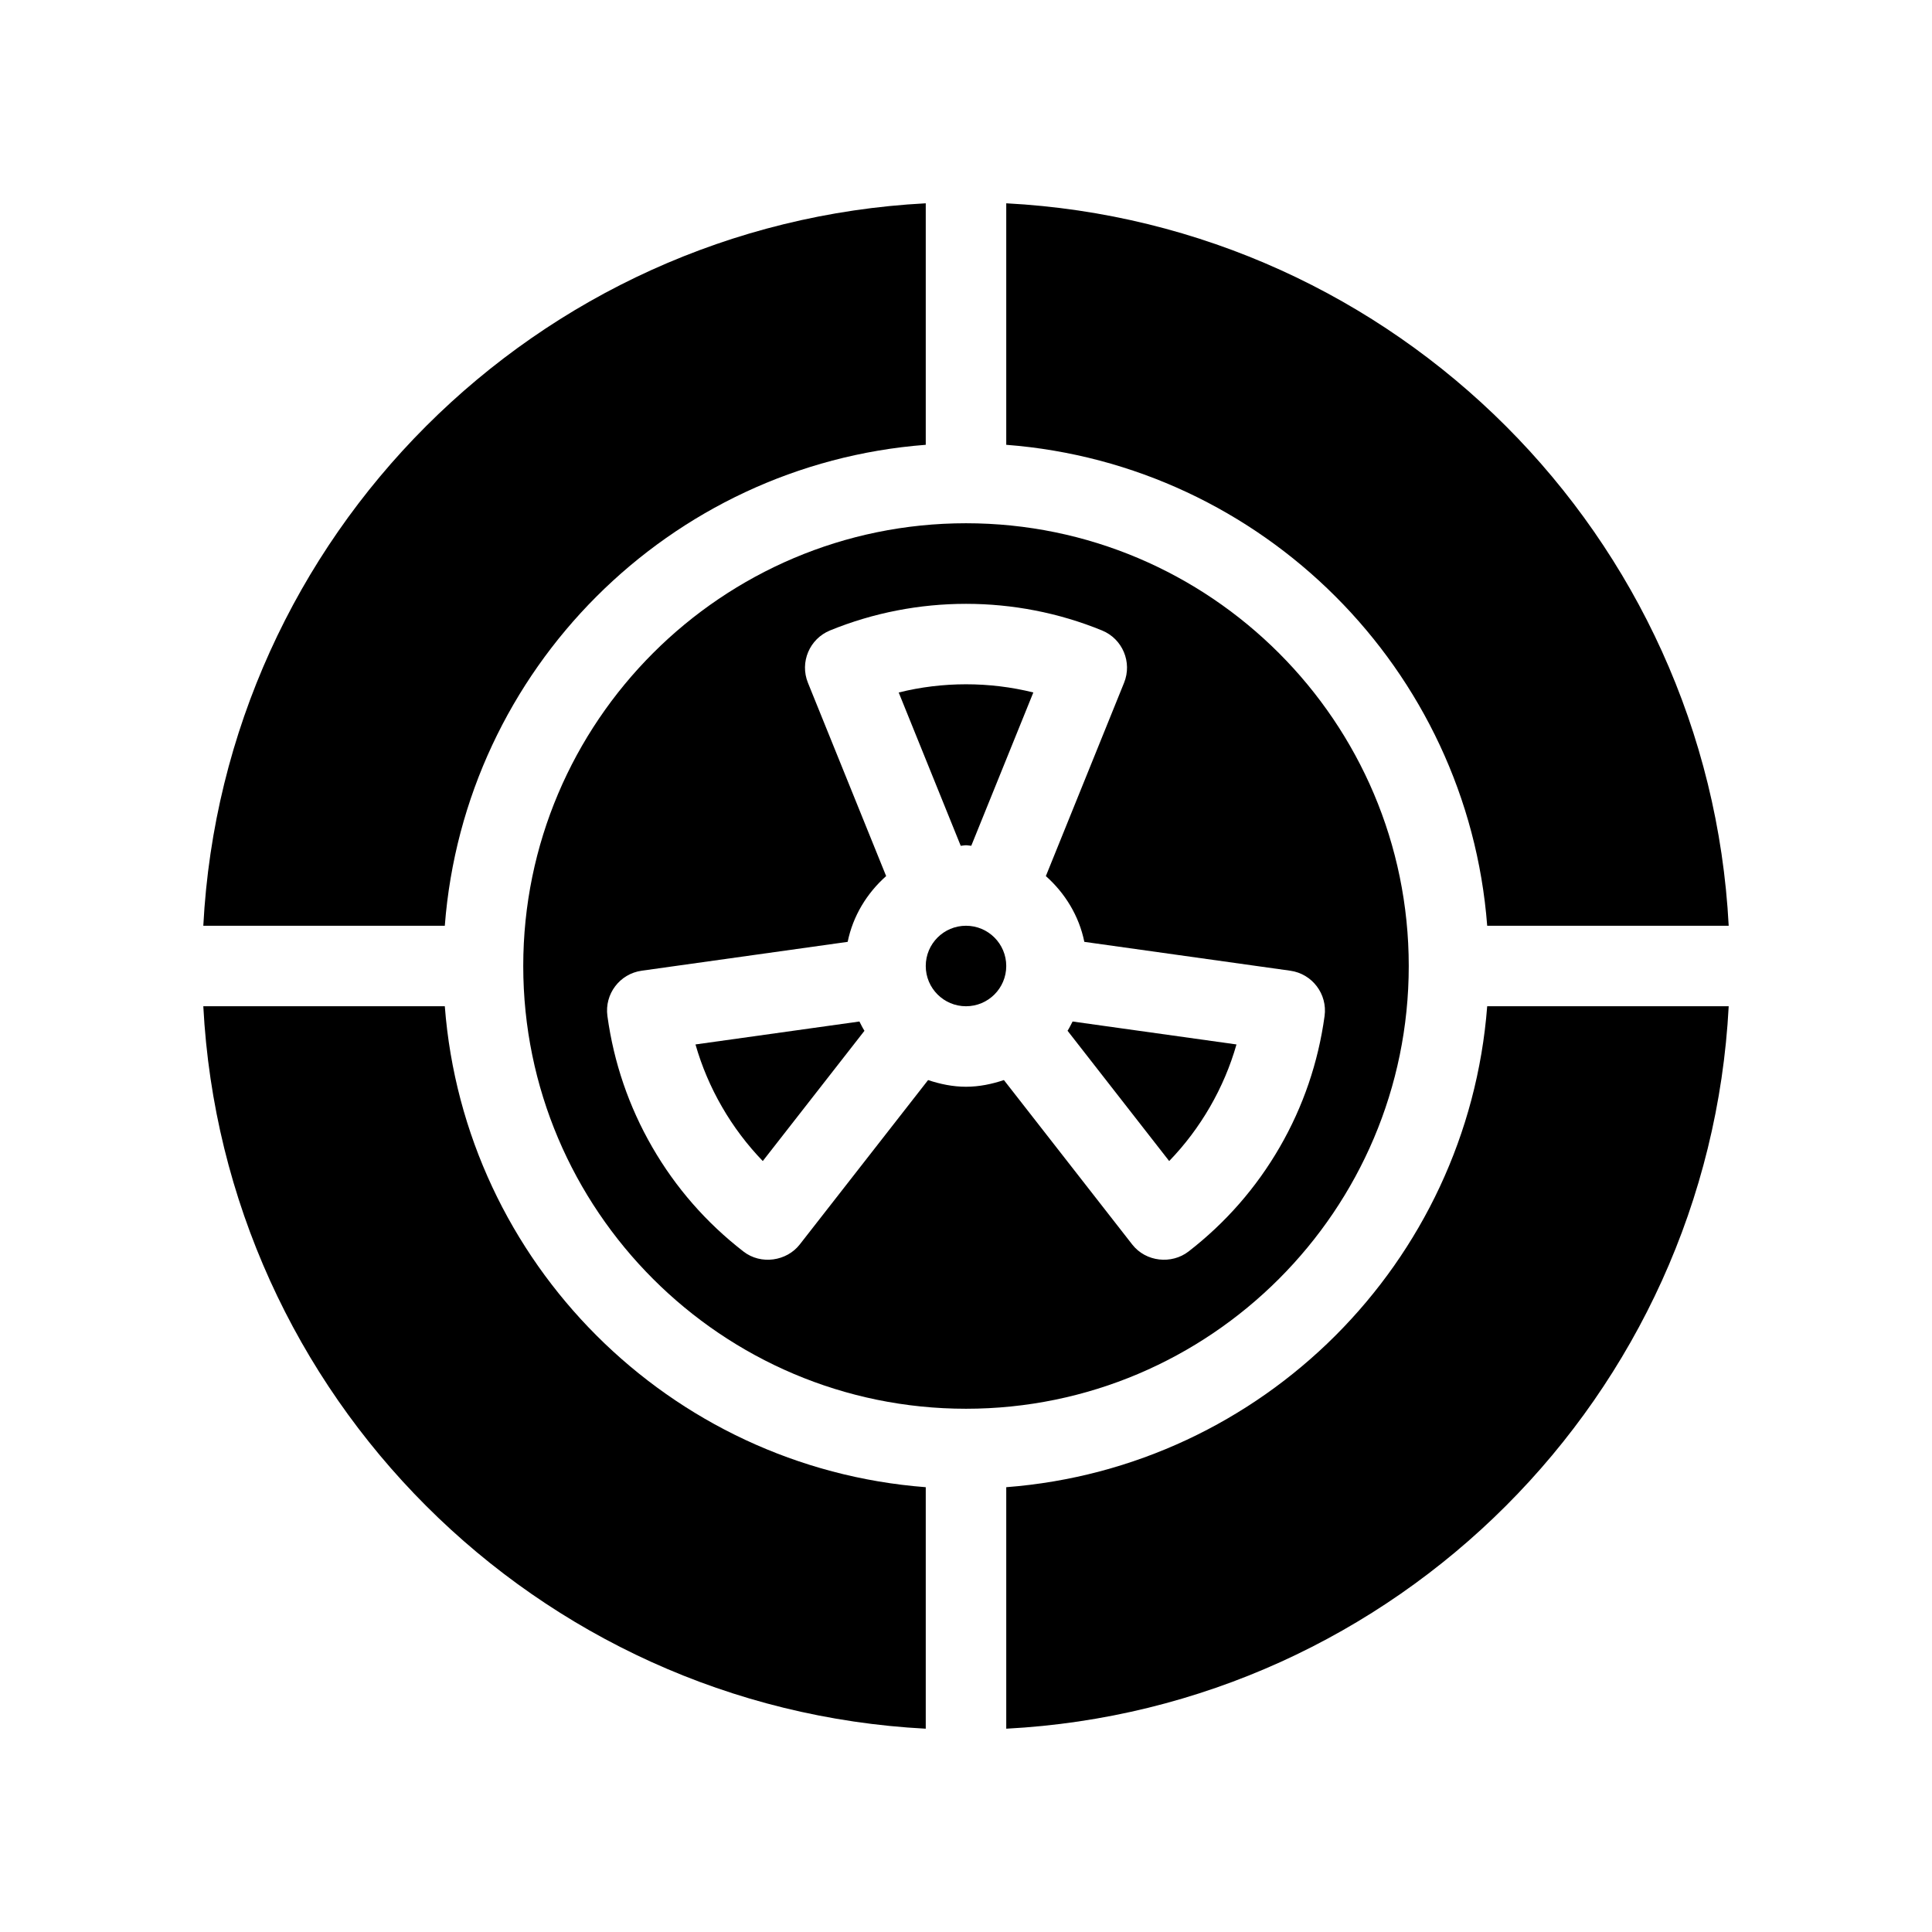 <?xml version="1.0" encoding="utf-8"?>
<!-- Generator: Adobe Illustrator 27.3.1, SVG Export Plug-In . SVG Version: 6.00 Build 0)  -->
<svg version="1.1" id="Glyph" xmlns="http://www.w3.org/2000/svg" xmlns:xlink="http://www.w3.org/1999/xlink" x="0px" y="0px"
	 viewBox="0 0 48 48" enable-background="new 0 0 48 48" xml:space="preserve">
<g>
	<path d="M26.523,25.609l2.525,3.237c0.391-0.404,0.729-0.854,1.013-1.345
		c0.284-0.492,0.505-1.011,0.659-1.552l-4.072-0.57C26.608,25.456,26.57,25.536,26.523,25.609z"/>
	<circle cx="24" cy="24" r="1"/>
	<path d="M17.279,25.949c0.155,0.541,0.375,1.06,0.659,1.551c0.283,0.491,0.623,0.941,1.013,1.346
		l2.526-3.236c-0.047-0.074-0.085-0.153-0.125-0.231L17.279,25.949z"/>
	<path d="M36.949,23h6C42.442,13.323,34.677,5.558,25,5.051v6C31.37,11.539,36.461,16.63,36.949,23z"/>
	<path d="M22.328,17.205l1.541,3.809C23.913,21.011,23.955,21,24,21s0.087,0.011,0.131,0.013l1.542-3.809
		C24.581,16.933,23.418,16.933,22.328,17.205z"/>
	<path d="M35,24c0-6.065-4.935-11-11-11c-6.065,0-10.999,4.934-11,10.998
		c0,0.001,0,0.001,0,0.002c0,0.001-0,0.001-0,0.002C13.001,30.067,17.935,35,24,35
		C30.065,35,35,30.065,35,24z M29.529,31.093c-0.419,0.324-1.06,0.262-1.4-0.175l-3.187-4.084
		C24.644,26.933,24.331,27,24,27c-0.331,0-0.644-0.067-0.942-0.166c0,0-3.184,4.08-3.188,4.084
		c-0.325,0.417-0.965,0.514-1.4,0.175c-0.922-0.714-1.684-1.586-2.265-2.593
		s-0.956-2.103-1.114-3.257c-0.075-0.546,0.306-1.05,0.852-1.126l5.117-0.717
		c0.132-0.647,0.48-1.211,0.956-1.634l-1.943-4.802c-0.207-0.511,0.039-1.092,0.549-1.301
		c2.158-0.881,4.601-0.881,6.756,0c0.511,0.208,0.756,0.79,0.549,1.301l-1.943,4.802
		c0.476,0.423,0.824,0.987,0.956,1.634l5.116,0.717c0.546,0.076,0.927,0.58,0.853,1.125
		c-0.158,1.154-0.532,2.251-1.114,3.258C31.214,29.506,30.452,30.378,29.529,31.093z"/>
	<path d="M25,36.949v6C34.677,42.442,42.442,34.677,42.949,25h-6C36.461,31.37,31.37,36.461,25,36.949z"/>
	<path d="M11.051,25h-6C5.558,34.677,13.323,42.442,23,42.949v-6C16.63,36.461,11.539,31.37,11.051,25z"/>
	<path d="M23,11.051v-6C13.323,5.558,5.558,13.323,5.051,23h6C11.539,16.63,16.63,11.539,23,11.051z"/>
</g>
</svg>

